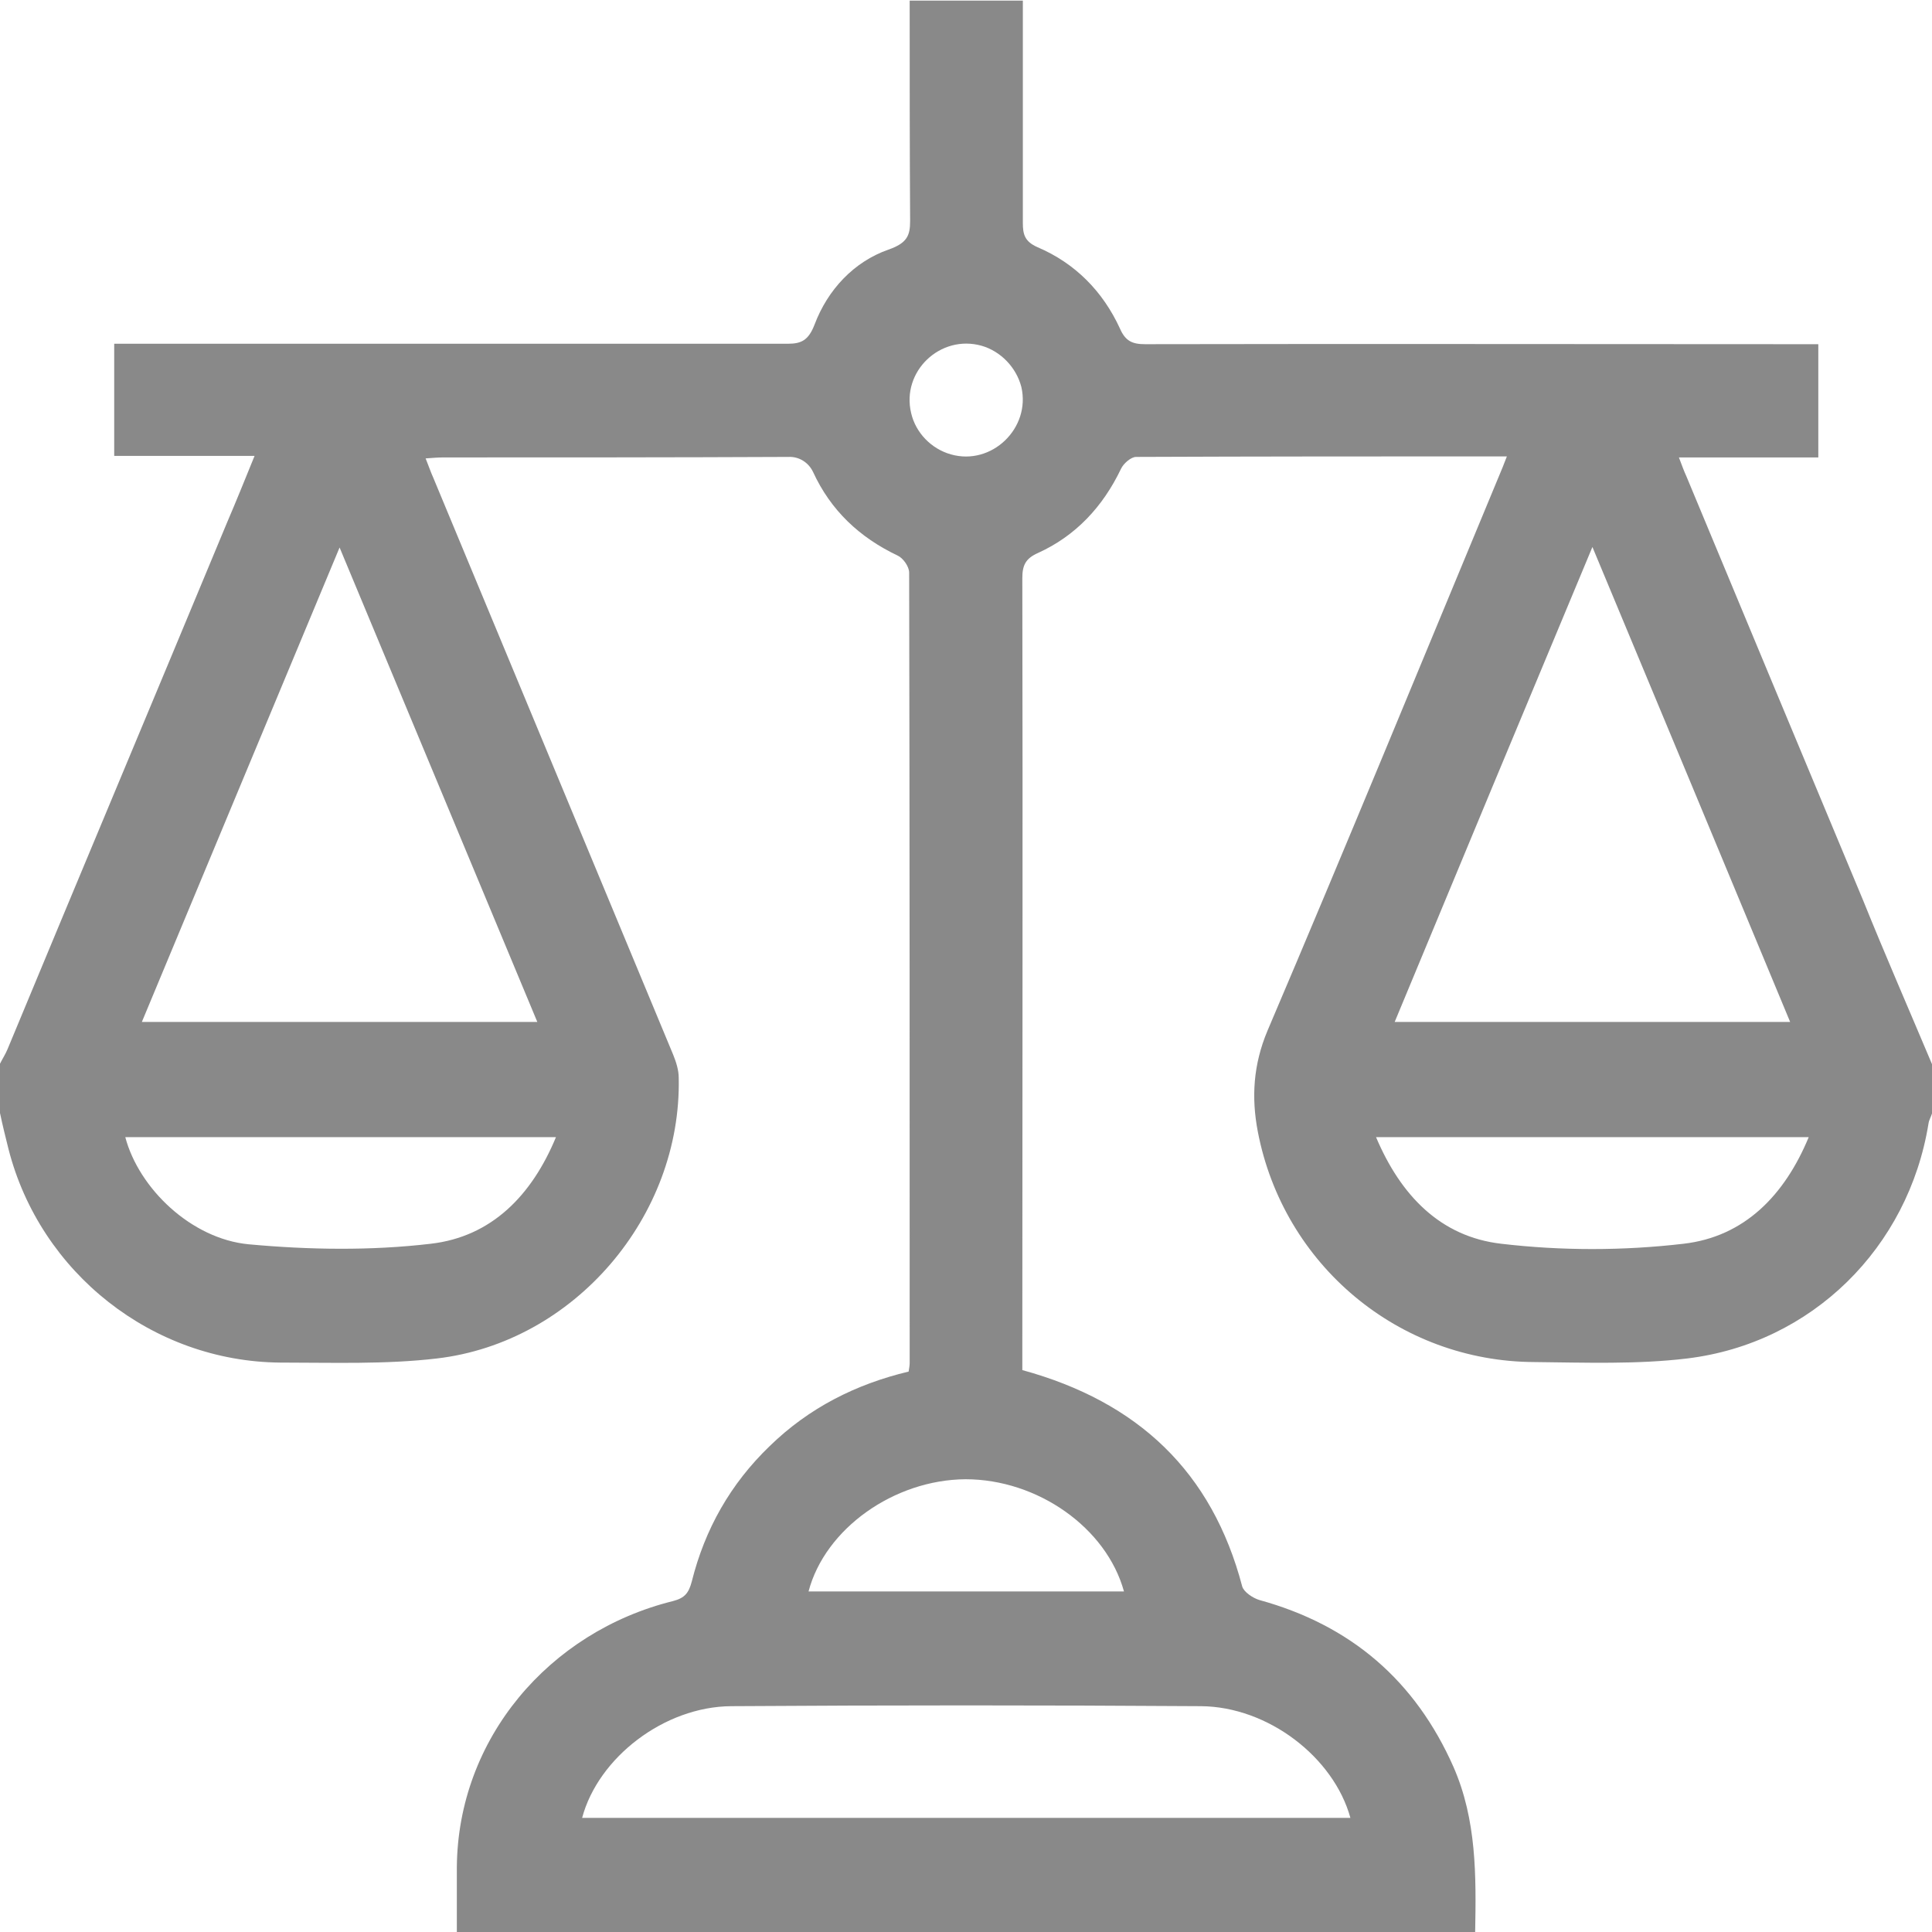 <svg width="26" height="26" viewBox="0 0 26 26" fill="none" xmlns="http://www.w3.org/2000/svg">
<path d="M26 14.321V14.985C25.986 15.032 25.959 15.073 25.953 15.12C25.682 16.793 24.382 18.079 22.703 18.282C22.026 18.363 21.335 18.337 20.651 18.33C18.823 18.323 17.272 17.023 16.927 15.229C16.839 14.768 16.866 14.328 17.056 13.874C18.112 11.396 19.134 8.905 20.17 6.413C20.204 6.332 20.238 6.251 20.279 6.142C18.593 6.142 16.941 6.142 15.289 6.149C15.221 6.149 15.119 6.237 15.085 6.311C14.842 6.819 14.476 7.212 13.968 7.442C13.799 7.517 13.758 7.611 13.758 7.781C13.765 11.247 13.758 14.721 13.758 18.188C13.758 18.276 13.758 18.37 13.758 18.438C15.316 18.865 16.311 19.806 16.717 21.349C16.738 21.424 16.859 21.505 16.947 21.532C18.18 21.871 19.046 22.616 19.561 23.78C19.872 24.491 19.866 25.243 19.852 26.001H6.148C6.148 25.71 6.148 25.419 6.148 25.128C6.161 23.401 7.387 21.959 9.059 21.546C9.215 21.505 9.269 21.438 9.31 21.282C9.486 20.578 9.831 19.968 10.359 19.46C10.887 18.946 11.517 18.628 12.228 18.458C12.235 18.411 12.242 18.377 12.242 18.343C12.242 14.795 12.242 11.254 12.235 7.706C12.235 7.625 12.154 7.51 12.079 7.476C11.565 7.232 11.179 6.867 10.942 6.352C10.881 6.223 10.752 6.142 10.61 6.149C9.059 6.156 7.516 6.156 5.965 6.156C5.897 6.156 5.823 6.162 5.728 6.169C5.769 6.271 5.796 6.352 5.83 6.427C6.906 9.013 7.983 11.606 9.059 14.193C9.1 14.294 9.134 14.403 9.134 14.504C9.174 16.366 7.732 18.066 5.877 18.282C5.186 18.363 4.476 18.337 3.771 18.337C2.052 18.323 0.542 17.131 0.115 15.466C0.074 15.303 0.034 15.141 0 14.978C0 14.761 0 14.538 0 14.315C0.034 14.247 0.074 14.186 0.102 14.118C1.083 11.755 2.072 9.399 3.054 7.036C3.176 6.752 3.291 6.467 3.426 6.135H1.537V4.626C1.652 4.626 1.747 4.626 1.848 4.626C4.767 4.626 7.685 4.626 10.603 4.626C10.786 4.626 10.881 4.578 10.962 4.368C11.138 3.901 11.49 3.522 11.957 3.359C12.208 3.271 12.248 3.17 12.248 2.973C12.242 1.985 12.242 0.996 12.242 0.008H13.765C13.765 1.003 13.765 2.005 13.765 3.001C13.765 3.156 13.792 3.251 13.961 3.326C14.469 3.542 14.842 3.921 15.072 4.422C15.146 4.592 15.241 4.632 15.41 4.632C18.335 4.626 21.26 4.632 24.185 4.632C24.28 4.632 24.382 4.632 24.47 4.632V6.156H22.594C22.635 6.264 22.662 6.339 22.696 6.413C23.488 8.316 24.28 10.218 25.072 12.114C25.37 12.852 25.689 13.583 26 14.321ZM7.231 13.753C6.344 11.627 5.471 9.528 4.57 7.368C3.663 9.541 2.79 11.64 1.909 13.753H7.231ZM21.43 7.361C20.522 9.534 19.649 11.633 18.769 13.753H24.091C23.21 11.633 22.337 9.534 21.43 7.361ZM7.834 24.464H18.173C17.95 23.652 17.069 22.968 16.162 22.961C14.056 22.947 11.95 22.947 9.838 22.961C8.938 22.968 8.051 23.652 7.834 24.464ZM7.482 15.303H1.686C1.869 15.994 2.573 16.671 3.345 16.745C4.157 16.82 4.99 16.833 5.796 16.738C6.615 16.644 7.157 16.088 7.482 15.303ZM24.341 15.303H18.518C18.85 16.088 19.385 16.644 20.204 16.738C21.01 16.833 21.843 16.833 22.655 16.738C23.474 16.644 24.016 16.088 24.341 15.303ZM10.881 21.417H15.126C14.889 20.557 13.961 19.907 12.993 19.907C12.032 19.914 11.104 20.571 10.881 21.417ZM13.21 4.653C12.655 4.497 12.127 4.998 12.262 5.56C12.323 5.824 12.533 6.041 12.797 6.115C13.345 6.271 13.873 5.763 13.745 5.208C13.677 4.944 13.467 4.727 13.21 4.653Z" fill="#898989"/>
</svg>
